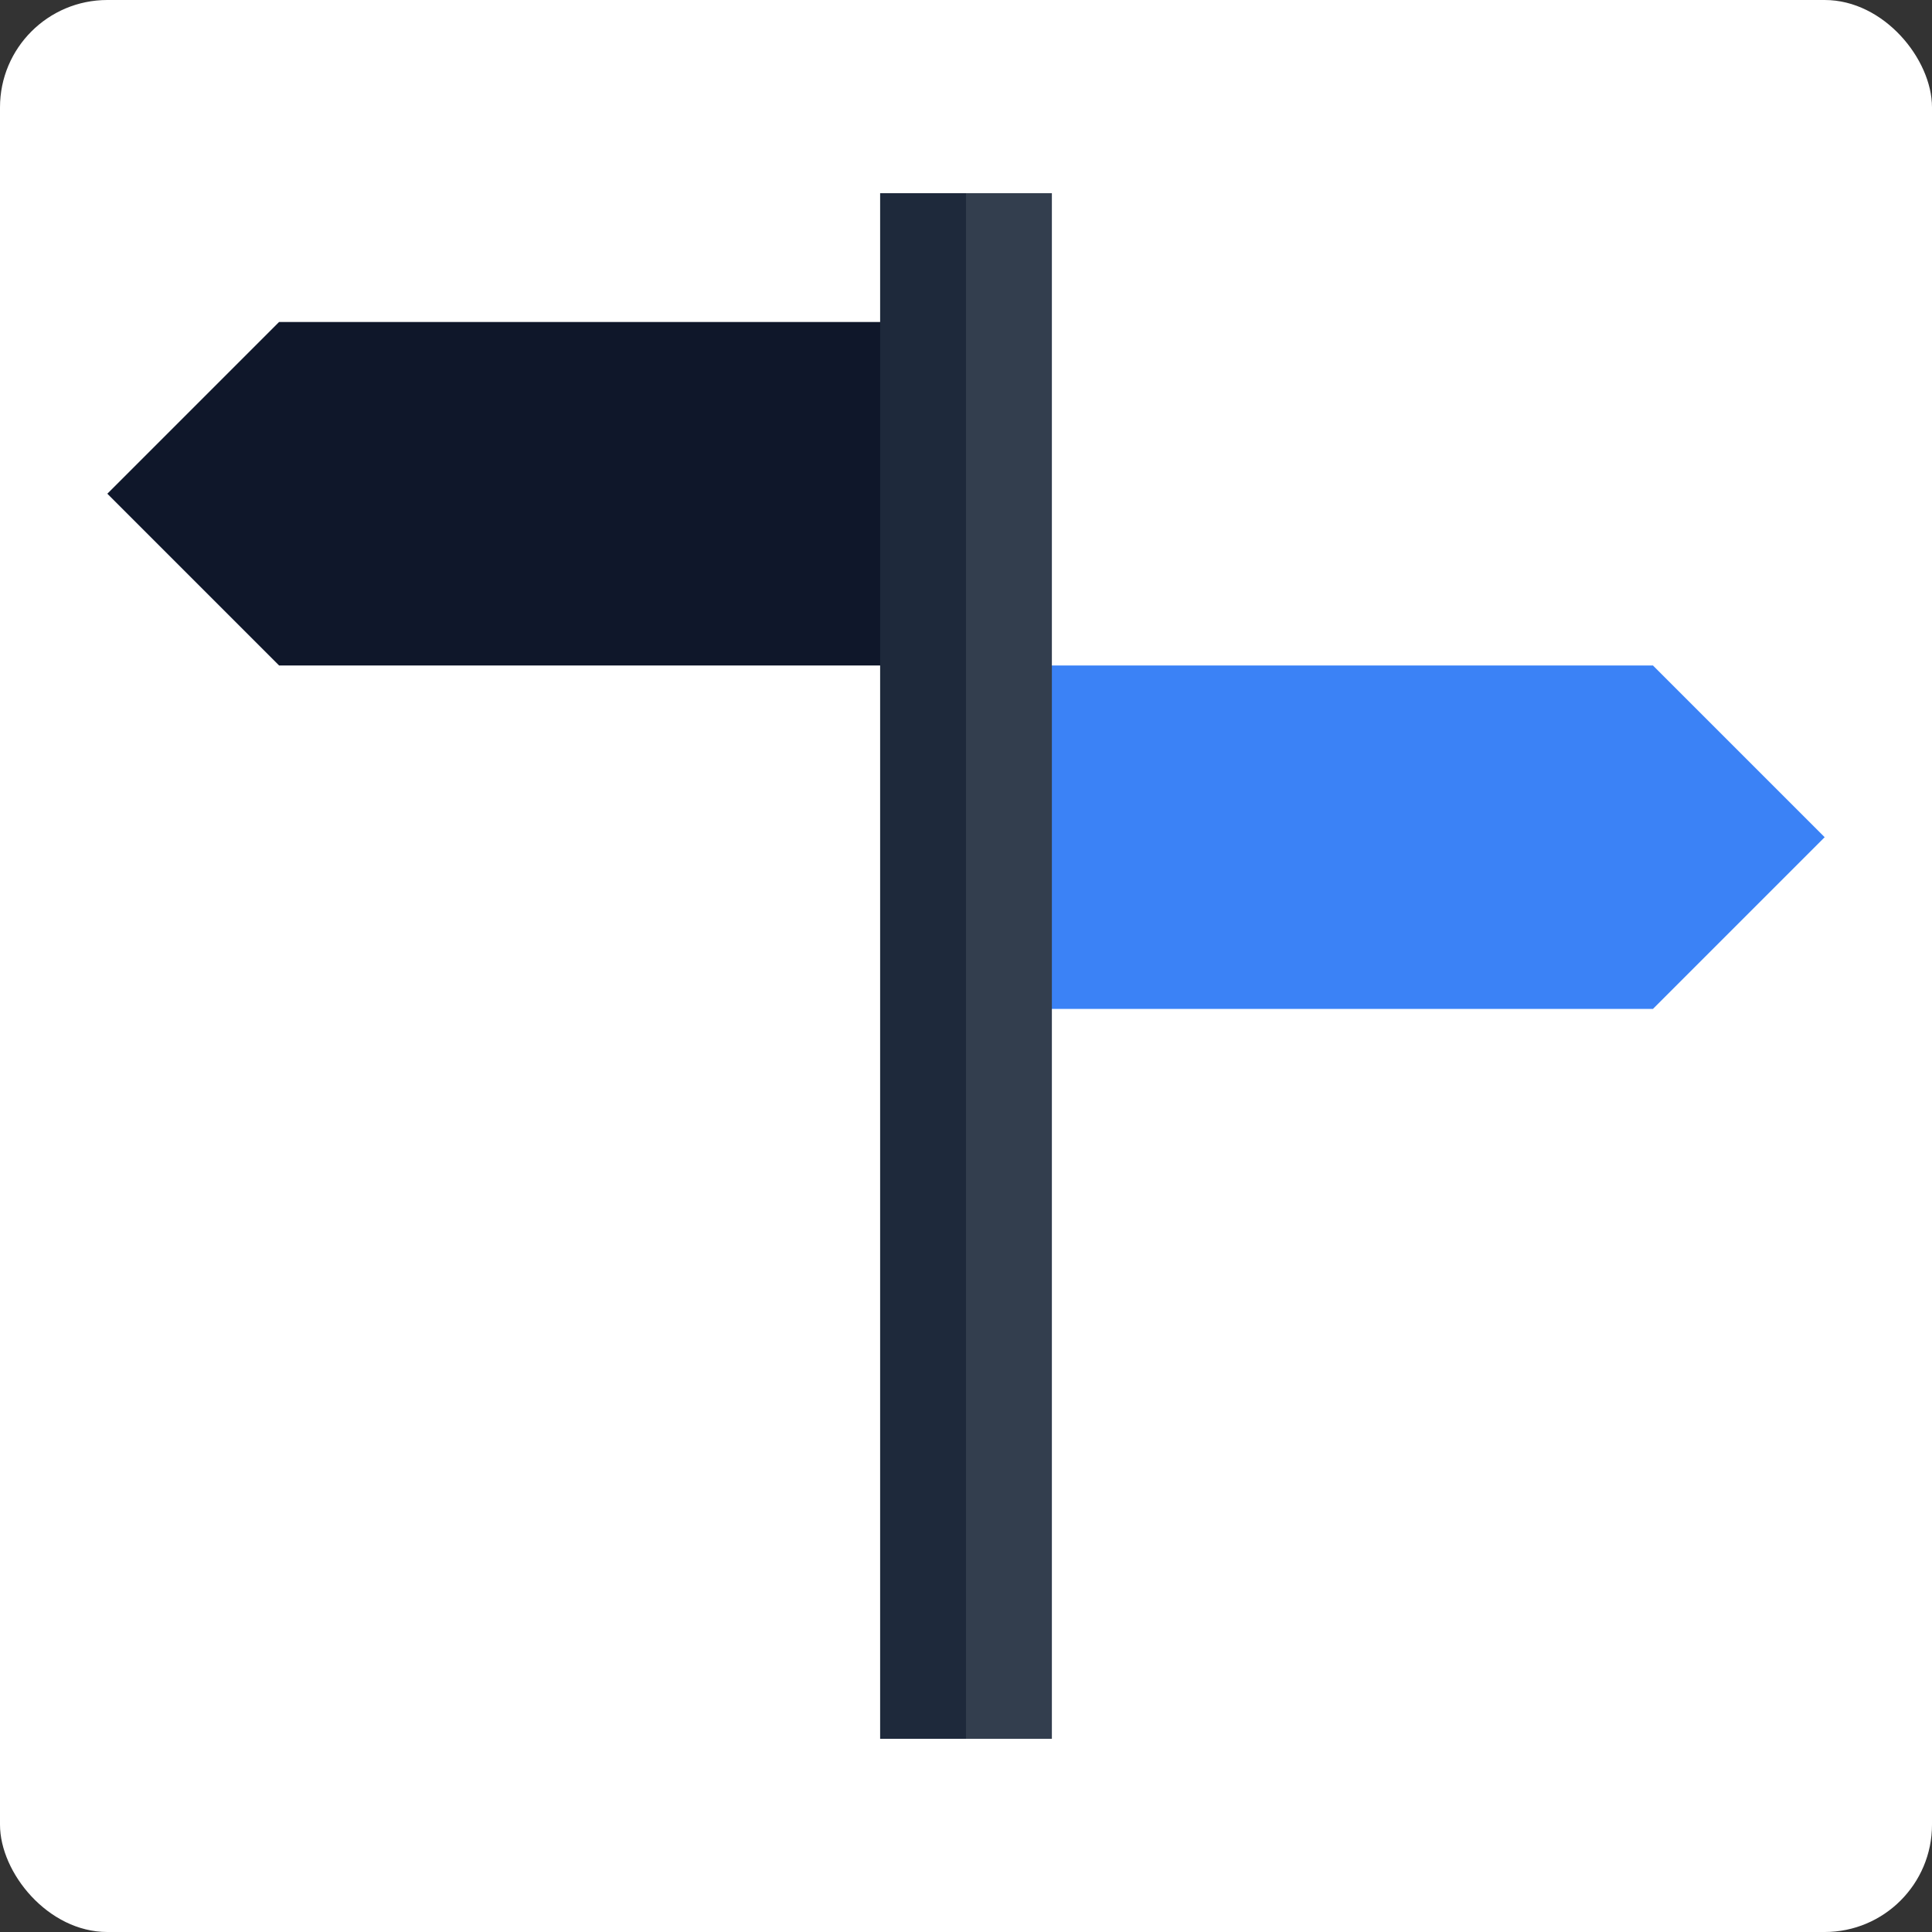 <?xml version="1.0" encoding="utf-8"?>
<svg xmlns="http://www.w3.org/2000/svg" viewBox="-32 -32 576 576">
    <rect x="-32" y="-32" width="576" height="576" fill="#333333" stroke="none"/>
    <style>
        @import "./index.css";

        .arrow-left {
        fill: rgb(15, 23, 42);
        }

        .arrow-right {
        fill: rgb(59, 130, 246);
        }

        .post {
        fill: rgb(30, 41, 59);
        }

        .post-shade {
        fill: rgb(248, 250, 252);
        opacity: 0.1;
        }
    </style>

    <defs>
        <g id="icon">
            <polygon class="arrow-left" points="51.2,166.4 243.2,166.4 243.2,64 51.2,64 0,115.2 "/>
            <polygon class="arrow-right" points="460.8,268.8 268.8,268.8 268.8,166.4 460.8,166.4 512,217.6 "/>
            <rect class="post" x="230.4" y="25.6" width="51.2" height="460.8"/>
            <rect class="post-shade" x="256" y="25.6" width="25.6" height="460.8"/>
        </g>
    </defs>

    <rect rx="32" ry="32" x="-32" y="-32" width="576" height="576" fill="white" />

    <use href="#icon"/>
</svg>
